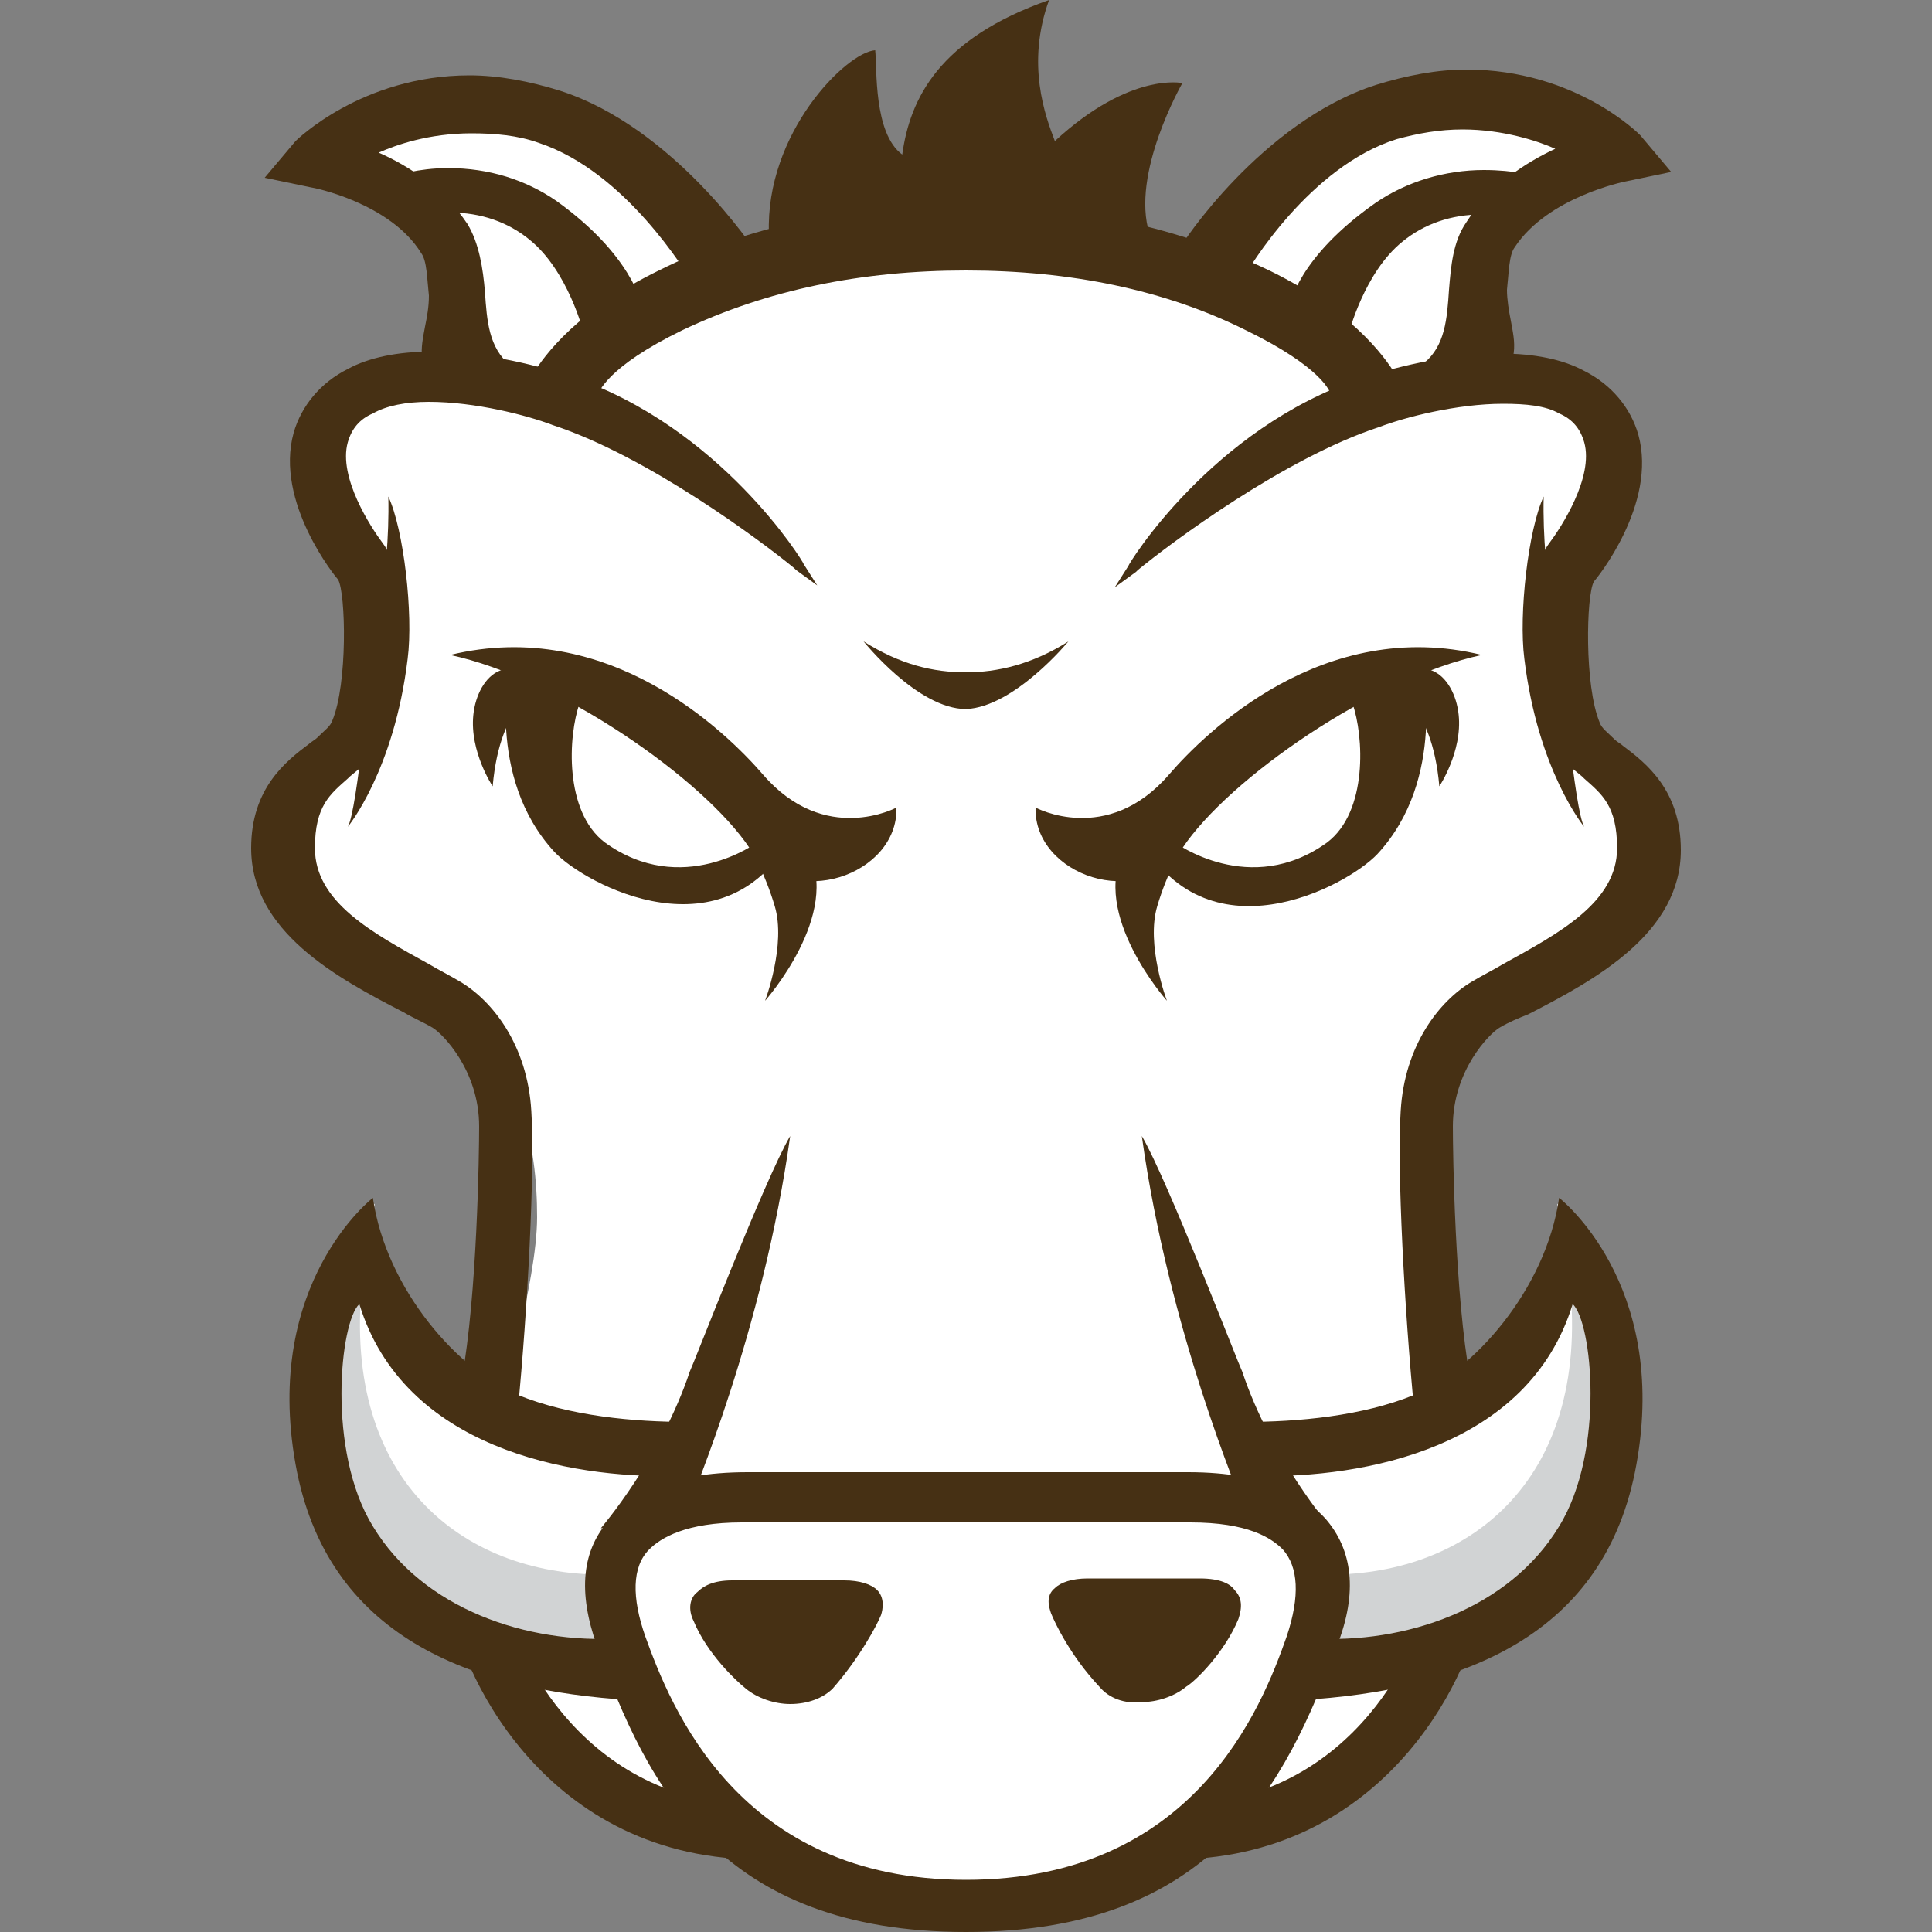 <?xml version="1.0" encoding="utf-8"?>
<!-- Generator: Adobe Illustrator 19.1.1, SVG Export Plug-In . SVG Version: 6.00 Build 0)  -->
<svg version="1.1" id="Layer_1" xmlns="http://www.w3.org/2000/svg" xmlns:xlink="http://www.w3.org/1999/xlink" x="0px" y="0px"
	 viewBox="0 0 100 100" style="enable-background:new 0 0 100 100;" xml:space="preserve">
<rect x="0" y="0" width="100" height="100" fill="#808080" stroke="none"/>
<style type="text/css">
	.st0{fill:#FFFFFF;}
	.st1{fill:#87CCEE;}
	.st2{fill:#FDC168;}
	.st3{fill:#463014;}
	.st4{fill:#D1D3D4;}
</style>
<g id="Layer_1_1_">
	<g>
		<path class="st0" d="M17.7,24.3c0,0,1.7,6.6,2,8.8c0.2,2.2-4.4,7.1-4.4,9.5c0,2.4,1,6.9,6.4,9.1c5.4,2.2,6.1,7.8,6.1,11.3
			c0,3.4-2,10-2,10s-1.2,16.4,5.4,19.3c6.6,2.9,5.1,2.9,6.6,2.9c1.5,0,12.2,4.4,18.6,2.7c6.4-1.7,8.1-3.7,8.1-3.7s6.4,0.5,8.3-5.1
			c2-5.6,3.2-17.4,2.4-22.8c-0.7-5.4-1.7-12.5,2.7-14.9c4.4-2.4,9.1-5.4,8.3-7.8c-0.7-2.4-4.6-5.9-4.6-5.9s-1-6.1-0.2-7.6
			c0.7-1.5,5.1-5.1,2.7-7.8c-2.4-2.7-6.9-2.7-6.9-2.7l-5.6,0.5c0,0-9.5-8.6-22-8.1c-12.5,0.5-20.3,8.1-20.3,8.1s-4.2-1.5-7.8,0
			C17.7,21.6,17,20.1,17.7,24.3z"/>
		<path class="st0" d="M40.1,60.7c0,0-4.8,7.4-8.4,12.7c-0.5,0.8,3.6,0.9,3.6,0.9L40.1,60.7z"/>
		<path class="st0" d="M42.4,45.4c0,0-1.5,3.6-2.3,5.6c-0.9,2.1-4.2,3.1-4.2,3.1s1.7-1.8,1.7-6.4c0-1.9,2.5-2.7,2.5-2.7L42.4,45.4z"
			/>
		<path class="st0" d="M40.9,47.4c0,0-3,3.6-8.5,1.6c-5.6-2-6.1-9.1-6.1-11.1c0-2,10.5,2,12,2.8S42.3,45,40.9,47.4z"/>
		<path class="st0" d="M19.9,9.4c0,0,5.1-1,8.5,1.7c3.4,2.7,4.4,4.8,4.4,4.8l-5.8,4.6c0,0-2.8-1.3-3.6-5
			C22.6,11.8,23.2,10.1,19.9,9.4z"/>
		<path class="st0" d="M39.4,37.1c-2.2-3.1-5.8-4.5-8.8-4.7c-5-0.4-7.3,1.4-7.3,1.4s8.1,0.3,10.5,3.4c4.4,5.7,10.7,6.2,11.7,4.9
			c-1.2,0.1-2.5-0.5-3.8-1.8C40.8,39.5,40.1,38.1,39.4,37.1z"/>
		<path class="st0" d="M37.5,14.9c-3.8,1.9-8.9,4.6-8.9,4.6l2,1c-0.2,0.3-0.3,0.5-0.3,0.5l2.1,0.9c0,0,5.1,3.7,8.2,6.1
			c-1-3.2-4.1-8.2-4.1-8.2S35.6,17.5,37.5,14.9z"/>
		<path class="st0" d="M50,93.1c-11.6,0-15.5-5.9-15.5-5.9l1.8,4.4c0.7,1.9,8,7.9,13.7,7.9"/>
		<path class="st0" d="M35.8,83.2c0,0,1.1,6.5,5.3,6.5c3.6,0,4.7-5.5,4.7-6.6L35.8,83.2z"/>
		<path class="st0" d="M18.3,44.8c0,0,2.4-0.9,3.1-6.1c0.7-5.3-0.9-9.8-0.9-9.8s0.1,7.3-0.7,8.7c-0.9,1.4-1.6,1.9-2.6,3.7
			C16.3,43.1,17.8,44.3,18.3,44.8z"/>
		<path class="st1" d="M31.2,20.6"/>
		<path class="st2" d="M21.2,10.6l-0.5-0.3C19.3,10.4,21.2,10.6,21.2,10.6z"/>
		<path class="st0" d="M39.5,13.4c0,0-2.3-0.4-3.4-2.1c-1.1-1.7-4.4-5.1-9.5-5.2c-5.1,0-10.2,1.4-10.2,1.4l4.4,2.8
			c0.5,0,1.3,0,2.7,0c5.6,0.2,6.4,5.7,6.4,5.7l19.7-2.7"/>
		<path class="st3" d="M40.8,77"/>
		<path class="st3" d="M39.8,12.1c-0.2-5.2,4-9.4,5.5-9.5c0.1,0.9-0.1,4.3,1.4,5.4C47.1,5.1,48.6,2,54.3,0c-1.2,3.3-0.2,6,0.3,7.3
			c3.9-3.6,6.6-3,6.6-3s-2.7,4.7-1.7,7.8C51.7,11.5,39.8,12.9,39.8,12.1z"/>
		<path class="st3" d="M23.1,20c-1.9-1.6-0.5-3-0.6-4.8c-0.1-0.9-0.2-1.8-0.5-2.3c-1.7-2.7-5.8-3.6-5.9-3.6L14.2,9l1.3-1.5
			c0.2-0.2,5.4-5.2,13.4-2.6c5.6,1.8,9.8,8,10,8.2l-2.8,1.3c0-0.1-3.3-5.9-8.2-7.4C24,5.8,20.4,7,18.8,7.8c1.6,0.7,3.8,1.8,5.1,3.9
			c0.6,1,0.7,2.2,0.8,3.4c0.1,1.6,0.3,3,1.4,4L23.1,20z"/>
		<path class="st3" d="M18,42.8c0,0,2.4-2.9,3.1-8.7c0.3-2.3-0.2-6.7-1-8.4c0.1,4.2-0.9,8.4-0.9,8.4S18.5,42,18,42.8z"/>
		<path class="st3" d="M30.5,17.1c0,0-0.8-3.3-2.9-5c-3-2.4-6.6-1.1-6.6-1.1l-0.5-1.6c0.2-0.1,4.3-1.4,8.1,1.3
			c3.8,2.7,4.3,5.1,4.3,5.4L30.5,17.1z"/>
		<path class="st3" d="M25.5,40.7c0,0-1.2-1.8-1-3.7c0.1-1,0.6-2,1.4-2.3c1.5-0.7,2.1,1,2.1,1S25.9,36.2,25.5,40.7z"/>
		<path class="st3" d="M40.8,77"/>
		<path class="st3" d="M39.1,43.4c0.1,0.1,0.1,0.2,0.1,0.2s-3.9,2.9-7.9,0c-2.1-1.6-1.9-5.5-1.3-7.2c1.7,0.4,3.1,1.1,4.3,1.9
			c-1.5-1.4-2.8-2.4-2.8-2.4l-1.7-0.5l-3.4-1.2c0,0.3-1.3,6,2.3,9.9c1.6,1.7,8.9,5.6,12.4-1L39.1,43.4z"/>
		<path class="st3" d="M38.8,43.9c2.2,3.3,7.7,1.4,7.6-2.1c0,0-3.7,2-6.9-1.7c-1.9-2.2-8-8.2-16.2-6.2
			C28.9,35.1,36.4,40.3,38.8,43.9z"/>
		<g>
			<path class="st3" d="M40.8,77"/>
		</g>
		<path class="st3" d="M22.4,53.2c0.5,0.3,2.4,2.2,2.4,5.1c0,1.4-0.1,8.7-0.9,13.1c1.1,0.7,1.8,0.8,2.9,1.6
			c0.5-5.1,0.9-12.5,0.7-15.5c-0.2-3.4-2-5.7-3.7-6.7c-0.5-0.3-1.1-0.6-1.6-0.9c-2.9-1.6-5.9-3.2-5.9-6c0-2.2,0.8-2.8,1.7-3.6
			l0.1-0.1c0.6-0.5,1.3-1,1.7-1.9c1.1-2.4,1.3-8.6,0-10.2c-0.6-0.8-2.3-3.4-1.8-5.2c0.2-0.7,0.6-1.2,1.3-1.5
			c0.7-0.4,1.7-0.6,2.9-0.6c2.4,0,5.1,0.7,6.4,1.2c4.9,1.6,10.8,6,12.5,7.4c0,0,0.1,0.1,0.1,0.1l1.1,0.8l-0.7-1.1
			c0-0.1-4.3-7.1-12-9.7c-1.5-0.5-4.4-1.3-7.3-1.3c-1.7,0-3.2,0.3-4.3,0.9c-1.4,0.7-2.4,1.9-2.8,3.3c-1,3.6,2.2,7.5,2.3,7.6
			c0.4,0.7,0.5,5.4-0.3,7.3c-0.1,0.3-0.4,0.5-0.8,0.9c-0.1,0.1-0.3,0.2-0.4,0.3c-1.2,0.9-3,2.3-3,5.4c0,4.3,4.4,6.7,7.9,8.5
			C21.4,52.7,21.9,52.9,22.4,53.2z"/>
		<g>
			<g>
				<path class="st3" d="M23.1,20c-1.9-1.6-0.5-3-0.6-4.8c-0.1-0.9-0.2-1.8-0.5-2.3c-1.7-2.7-5.8-3.6-5.9-3.6L14.2,9l1.3-1.5
					c0.2-0.2,5.4-5.2,13.4-2.6c5.6,1.8,9.8,8,10,8.2l-2.8,1.3c0-0.1-3.3-5.9-8.2-7.4C24,5.8,20.4,7,18.8,7.8
					c1.6,0.7,3.8,1.8,5.1,3.9c0.6,1,0.7,2.2,0.8,3.4c0.1,1.6,0.3,3,1.4,4L23.1,20z"/>
			</g>
			<g>
				<path class="st3" d="M23,20.4l-0.1-0.1c-1.4-1.2-1.1-2.3-0.9-3.4c0.1-0.5,0.2-1,0.2-1.6c-0.1-0.9-0.1-1.8-0.4-2.2
					c-1.6-2.6-5.6-3.4-5.7-3.4l-2.4-0.5l1.6-1.9c0,0,3.4-3.4,9-3.4c1.5,0,3.1,0.3,4.7,0.8C34.9,6.6,39.1,13,39.1,13l0.2,0.3
					l-3.3,1.6l-0.1-0.2c-0.4-0.6-3.5-5.8-8-7.3c-1.1-0.4-2.3-0.5-3.5-0.5c-2.2,0-3.9,0.6-4.8,1c1.6,0.7,3.4,1.9,4.6,3.7
					c0.6,1,0.8,2.3,0.9,3.5c0.1,1.5,0.2,2.9,1.3,3.8l0.4,0.3L23,20.4z"/>
			</g>
		</g>
		<g>
			<g>
				<path class="st3" d="M30.5,17.1c0,0-0.8-3.3-2.9-5c-3-2.4-6.6-1.1-6.6-1.1l-0.5-1.6c0.2-0.1,4.3-1.4,8.1,1.3
					c3.8,2.7,4.3,5.1,4.3,5.4L30.5,17.1z"/>
			</g>
			<g>
				<path class="st3" d="M30.3,17.5l-0.1-0.3c0,0-0.8-3.2-2.8-4.8c-1.1-0.9-2.5-1.4-4.1-1.4c-1.2,0-2.1,0.3-2.2,0.3l-0.3,0.1
					l-0.7-2.2l0.3-0.1c0.1,0,1.2-0.4,2.8-0.4c2.1,0,4,0.6,5.6,1.7c3.9,2.8,4.4,5.3,4.5,5.6l0,0.2L30.3,17.5z M23.4,10.3
					c1.7,0,3.2,0.5,4.5,1.5c1.8,1.4,2.6,3.9,2.9,4.8l1.9-0.8c-0.2-0.7-0.9-2.7-4.2-5c-1.5-1.1-3.3-1.6-5.3-1.6
					c-1.1,0-1.9,0.2-2.3,0.3l0.3,1.1C21.6,10.5,22.4,10.3,23.4,10.3z"/>
			</g>
		</g>
		<path class="st3" d="M40.9,88.2L40.9,88.2c-0.8,0-1.7-0.3-2.3-0.8c-0.5-0.4-2-1.8-2.7-3.5c-0.3-0.6-0.2-1.2,0.2-1.5
			c0.3-0.3,0.8-0.6,1.8-0.6l0.8,0c0.9,0,2.4,0,3.7,0h1.3c0.8,0,1.4,0.2,1.7,0.5c0.4,0.4,0.3,1,0.2,1.3c-0.2,0.5-1.1,2.2-2.5,3.8
			C42.6,87.9,41.8,88.2,40.9,88.2z"/>
		<path class="st3" d="M41.8,44l-3-0.2c0,0,0.8,1.4,1.3,3.1c0.6,2-0.5,4.9-0.5,4.9S43.6,47.3,41.8,44z"/>
		<g>
			<path class="st3" d="M38,96.2C27.2,95.4,23.4,85.2,23.4,83l2.8,0l-1.4,0h1.4c0,0.9,2.9,9.7,12,10.4L38,96.2z"/>
		</g>
		<path class="st0" d="M35,77.9c-0.2-1-0.2-1.9,0-2.8c-0.8-0.6-2.3-0.8-3.4-1.2c-0.9-0.6-5.5,0.6-8.9-3.5c-4.2-5.1-3.3-8.1-3.3-8.1
			c-1.1,1.2-2.1,0.7-3.8,6.3c-1.6,5.6,0.8,9.5,5.3,13.4c2.1,1.8,5.1,2.6,7.7,2.9c-0.9-0.9,1.5-1,3.1-1.6c-0.1-1.3,0.1-2.6,1.1-3.6
			c0.6-0.6,1.3-1,2.1-1.3c0-0.1,0.1-0.2,0.1-0.3C35,78.1,35,78,35,77.9z"/>
		<path class="st4" d="M31.7,83.3c-0.1-0.3-0.2-0.6-0.2-0.8c-0.1-0.3-0.4-1.2,0-0.2c-0.1-0.3-0.2-0.5-0.3-0.8
			c-7.3,0-13.7-5-12.4-15.6c-1-1.3-2.3,2.6-2.3,2.6s-3.7,10.6,5.8,14.7c3.1,1.4,5.9,2.4,6.6,2c1.4,0.3,2.6-0.7,3.1-1.3
			C31.9,83.7,31.8,83.5,31.7,83.3z"/>
		<path class="st3" d="M34.9,76.4c0-0.9,0.2-1.8,0.6-2.6c0-0.1,0.1-0.1,0.1-0.2c-2.8,0-6.1-0.3-8.8-1.4c-3-1.2-6.8-5.4-7.5-10.2
			c0,0-5.7,4.4-4,13.8c1.6,8.9,9,11.7,17.4,12.2c0-0.1-1-2-0.6-3.2c-4.8,0.3-10.2-1.5-12.8-5.8c-2.4-3.9-1.7-10.6-0.7-11.5
			C20.9,75,29.5,76.5,34.9,76.4z"/>
		<path class="st3" d="M50,88"/>
		<path class="st3" d="M35.7,71c-1.5,4.5-4.6,8.1-4.6,8.1s4.3-0.2,4.5-1c0.2-0.6,3.9-9.2,5.3-19.3C39.6,61,35.9,70.6,35.7,71z"/>
		<path class="st0" d="M59.9,60.7c0,0,4.8,7.4,8.4,12.7c0.5,0.8-3.6,0.9-3.6,0.9L59.9,60.7z"/>
		<path class="st0" d="M57.6,45.4c0,0,1.5,3.6,2.3,5.6c0.9,2.1,4.2,3.1,4.2,3.1s-1.7-1.8-1.7-6.4c0-1.9-2.5-2.7-2.5-2.7L57.6,45.4z"
			/>
		<path class="st0" d="M59.1,47.4c0,0,3,3.6,8.5,1.6s6.1-9.1,6.1-11.1c0-2-10.5,2-12,2.8C60.4,41.6,57.7,45,59.1,47.4z"/>
		<path class="st0" d="M80.1,9.4c0,0-5.1-1-8.5,1.7c-3.4,2.7-4.4,4.8-4.4,4.8l5.8,4.6c0,0,2.8-1.3,3.6-5
			C77.4,11.8,76.8,10.1,80.1,9.4z"/>
		<path class="st0" d="M60.6,37.1c2.2-3.1,5.8-4.5,8.8-4.7c5-0.4,7.3,1.4,7.3,1.4s-8.1,0.3-10.5,3.4c-4.4,5.7-10.7,6.2-11.7,4.9
			c1.2,0.1,2.5-0.5,3.8-1.8C59.2,39.5,59.9,38.1,60.6,37.1z"/>
		<path class="st0" d="M62.5,14.9c3.8,1.9,8.9,4.6,8.9,4.6l-2,1c0.2,0.3,0.3,0.5,0.3,0.5L67.6,22c0,0-5.1,3.7-8.2,6.1
			c1-3.2,4.1-8.2,4.1-8.2S64.4,17.5,62.5,14.9z"/>
		<path class="st0" d="M50,93.1c11.6,0,15.5-5.9,15.5-5.9l-1.8,4.4c-0.7,1.9-8,7.9-13.7,7.9"/>
		<path class="st0" d="M64.2,83.2c0,0-1.1,6.5-5.3,6.5c-3.6,0-4.7-5.5-4.7-6.6L64.2,83.2z"/>
		<path class="st0" d="M81.7,44.8c0,0-2.4-0.9-3.1-6.1c-0.7-5.3,0.9-9.8,0.9-9.8s-0.1,7.3,0.7,8.7c0.9,1.4,1.6,1.9,2.6,3.7
			C83.7,43.1,82.2,44.3,81.7,44.8z"/>
		<path class="st1" d="M68.8,20.6"/>
		<path class="st2" d="M78.8,10.6l0.5-0.3C80.7,10.4,78.8,10.6,78.8,10.6z"/>
		<path class="st0" d="M60.5,13.4c0,0,2.3-0.4,3.4-2.1c1.1-1.7,4.4-5.1,9.5-5.2c5.1,0,10.2,1.4,10.2,1.4l-4.4,2.8
			c-0.5,0-1.3,0-2.7,0C71,10.5,70.2,16,70.2,16l-19.7-2.7"/>
		<path class="st3" d="M59.2,77"/>
		<path class="st3" d="M76.9,20c1.9-1.6,0.5-3,0.6-4.8c0.1-0.9,0.2-1.8,0.5-2.3c1.7-2.7,5.8-3.6,5.9-3.6L85.8,9l-1.3-1.5
			c-0.2-0.2-5.4-5.2-13.4-2.6c-5.6,1.8-9.8,8-10,8.2l2.8,1.3c0-0.1,3.3-5.9,8.2-7.4C76,5.8,79.6,7,81.2,7.8
			c-1.6,0.7-3.8,1.8-5.1,3.9c-0.6,1-0.7,2.2-0.8,3.4c-0.1,1.6-0.3,3-1.4,4L76.9,20z"/>
		<path class="st3" d="M82,42.8c0,0-2.4-2.9-3.1-8.7c-0.3-2.3,0.2-6.7,1-8.4c-0.1,4.2,0.9,8.4,0.9,8.4S81.5,42,82,42.8z"/>
		<path class="st3" d="M69.5,17.1c0,0,0.8-3.3,2.9-5c3-2.4,6.6-1.1,6.6-1.1l0.5-1.6c-0.2-0.1-4.3-1.4-8.1,1.3
			c-3.8,2.7-4.3,5.1-4.3,5.4L69.5,17.1z"/>
		<path class="st3" d="M74.5,40.7c0,0,1.2-1.8,1-3.7c-0.1-1-0.6-2-1.4-2.3c-1.5-0.7-2.1,1-2.1,1S74.1,36.2,74.5,40.7z"/>
		<path class="st3" d="M59.2,77"/>
		<path class="st3" d="M60.9,43.4c-0.1,0.1-0.1,0.2-0.1,0.2s3.9,2.9,7.9,0c2.1-1.6,1.9-5.5,1.3-7.2c-1.7,0.4-3.1,1.1-4.3,1.9
			c1.5-1.4,2.8-2.4,2.8-2.4l1.7-0.5l3.4-1.1c0,0.3,1.3,6-2.3,9.9c-1.6,1.7-8.9,5.6-12.4-1L60.9,43.4z"/>
		<path class="st3" d="M61.2,43.9c-2.2,3.3-7.7,1.4-7.6-2.1c0,0,3.7,2,6.9-1.7c1.9-2.2,8-8.2,16.2-6.2
			C71.1,35.1,63.6,40.3,61.2,43.9z"/>
		<g>
			<path class="st3" d="M59.2,77"/>
		</g>
		<path class="st3" d="M77.6,53.2c-0.5,0.3-2.4,2.2-2.4,5.1c0,1.4,0.1,8.7,0.9,13.1c-1.1,0.7-1.8,0.8-2.9,1.6
			c-0.5-5.1-0.9-12.5-0.7-15.5c0.2-3.4,2-5.7,3.7-6.7c0.5-0.3,1.1-0.6,1.6-0.9c2.9-1.6,5.9-3.2,5.9-6c0-2.2-0.8-2.8-1.7-3.6
			l-0.1-0.1c-0.6-0.5-1.3-1-1.7-1.9c-1.1-2.4-1.3-8.6,0-10.2c0.6-0.8,2.3-3.4,1.8-5.2c-0.2-0.7-0.6-1.2-1.3-1.5
			C80,21,79,20.9,77.8,20.9c-2.4,0-5.1,0.7-6.4,1.2c-4.9,1.6-10.8,6-12.5,7.4c0,0-0.1,0.1-0.1,0.1l-1.1,0.8l0.7-1.1
			c0-0.1,4.3-7.1,12-9.7c1.5-0.5,4.4-1.3,7.3-1.3c1.7,0,3.2,0.3,4.3,0.9c1.4,0.7,2.4,1.9,2.8,3.3c1,3.6-2.2,7.5-2.3,7.6
			c-0.4,0.7-0.5,5.4,0.3,7.3c0.1,0.3,0.4,0.5,0.8,0.9c0.1,0.1,0.3,0.2,0.4,0.3c1.2,0.9,3,2.3,3,5.4c0,4.3-4.4,6.7-7.9,8.5
			C78.6,52.7,78.1,52.9,77.6,53.2z"/>
		<path class="st3" d="M72.3,19.5c-0.7-1.2-2.5-3.5-6.6-5.5c-4.6-2.2-9.9-3.4-15.8-3.4v0c0,0,0,0,0,0c0,0,0,0,0,0v0
			c-5.9,0-11.2,1.1-15.8,3.4c-4.1,2-5.9,4.3-6.6,5.5l-0.3,0.4l3.5,0.8l0.1-0.1l0.1-0.1c0.1-0.2,0.5-1.5,4.4-3.4
			C39.7,15,44.6,14,50,14c5.4,0,10.3,1,14.5,3.1c3.9,1.9,4.4,3.2,4.4,3.4l0.1,0.1l0.1,0.1l3.5-0.8L72.3,19.5z"/>
		<g>
			<g>
				<path class="st3" d="M76.9,20c1.9-1.6,0.5-3,0.6-4.8c0.1-0.9,0.2-1.8,0.5-2.3c1.7-2.7,5.8-3.6,5.9-3.6L85.8,9l-1.3-1.5
					c-0.2-0.2-5.4-5.2-13.4-2.6c-5.6,1.8-9.8,8-10,8.2l2.8,1.3c0-0.1,3.3-5.9,8.2-7.4C76,5.8,79.6,7,81.2,7.8
					c-1.6,0.7-3.8,1.8-5.1,3.9c-0.6,1-0.7,2.2-0.8,3.4c-0.1,1.6-0.3,3-1.4,4L76.9,20z"/>
			</g>
			<g>
				<path class="st3" d="M73.3,19.1l0.4-0.3c1.1-0.9,1.2-2.3,1.3-3.8c0.1-1.2,0.2-2.5,0.9-3.5c1.2-1.9,3.1-3.1,4.6-3.8
					c-0.9-0.4-2.7-1-4.8-1c-1.2,0-2.3,0.2-3.4,0.5c-4.5,1.4-7.7,6.7-8,7.3l-0.1,0.2l-3.3-1.6l0.2-0.3c0-0.1,4.2-6.5,10.1-8.4
					c1.6-0.5,3.2-0.8,4.7-0.8c5.7,0,9,3.4,9,3.4l1.6,1.9l-2.4,0.5c0,0-4,0.8-5.7,3.4c-0.3,0.4-0.3,1.3-0.4,2.2
					c0,0.5,0.1,1.1,0.2,1.6c0.2,1.1,0.5,2.2-0.9,3.4L77,20.4L73.3,19.1z"/>
			</g>
		</g>
		<g>
			<g>
				<path class="st3" d="M69.5,17.1c0,0,0.8-3.3,2.9-5c3-2.4,6.6-1.1,6.6-1.1l0.5-1.6c-0.2-0.1-4.3-1.4-8.1,1.3
					c-3.8,2.7-4.3,5.1-4.3,5.4L69.5,17.1z"/>
			</g>
			<g>
				<path class="st3" d="M66.7,16.3l0-0.2c0-0.3,0.5-2.8,4.5-5.6c1.6-1.1,3.6-1.7,5.6-1.7c1.6,0,2.7,0.3,2.8,0.4l0.3,0.1l-0.7,2.2
					l-0.3-0.1c-0.1,0-1-0.3-2.2-0.3c-1.6,0-3,0.5-4.1,1.4c-2,1.6-2.8,4.8-2.8,4.8l-0.1,0.3L66.7,16.3z M78.8,10.6l0.4-1.1
					c-0.4-0.1-1.3-0.3-2.3-0.3c-2,0-3.7,0.6-5.3,1.6c-3.2,2.3-4,4.3-4.2,5l1.9,0.8c0.3-0.9,1.1-3.4,2.9-4.8c1.2-1,2.8-1.5,4.5-1.5
					C77.6,10.3,78.4,10.5,78.8,10.6z"/>
			</g>
		</g>
		<path class="st3" d="M56.9,87.3c-1.5-1.6-2.3-3.3-2.5-3.8c-0.1-0.3-0.3-0.9,0.2-1.3c0.3-0.3,0.9-0.5,1.7-0.5h1.3
			c1.3,0,2.8,0,3.7,0l0.8,0c1.1,0,1.6,0.3,1.8,0.6c0.4,0.4,0.4,0.9,0.2,1.5c-0.7,1.7-2.2,3.2-2.7,3.5c-0.6,0.5-1.5,0.8-2.3,0.8l0,0
			C58.2,88.2,57.4,87.9,56.9,87.3z"/>
		<path class="st3" d="M58.2,44l3-0.2c0,0-0.8,1.4-1.3,3.1c-0.6,2,0.5,4.9,0.5,4.9S56.4,47.3,58.2,44z"/>
		<path class="st0" d="M50,33.2c-1.9,0-4.5-0.1-6.4-1.4c0,0,2.5,4.3,6.4,4.3l0-0.6l0,0.6c3.9,0,6.4-4.3,6.4-4.3
			C54.5,33.1,51.9,33.2,50,33.2z"/>
		<path class="st3" d="M55.3,33.2c-1.9,1.2-3.7,1.6-5.3,1.6c-1.7,0-3.4-0.4-5.3-1.6c0,0,2.8,3.5,5.3,3.5v0c0,0,0,0,0,0c0,0,0,0,0,0
			v0C52.5,36.6,55.3,33.2,55.3,33.2z"/>
		<g>
			<path class="st3" d="M62,96.2l-0.2-2.8c9.1-0.7,12-9.4,12-10.4h2.8C76.6,85.2,72.8,95.4,62,96.2z"/>
		</g>
		<path class="st0" d="M65,77.9c0.2-1,0.2-1.9,0-2.8c0.8-0.6,2.3-0.8,3.4-1.2c0.9-0.6,5.5,0.6,8.9-3.5c4.2-5.1,3.3-8.1,3.3-8.1
			c1.1,1.2,2.1,0.7,3.8,6.3c1.6,5.6-0.8,9.5-5.3,13.4c-2.1,1.8-5.1,2.6-7.7,2.9c0.9-0.9-1.5-1-3.1-1.6c0.1-1.3-0.1-2.6-1.1-3.6
			c-0.6-0.6-1.3-1-2.1-1.3c0-0.1-0.1-0.2-0.1-0.3C65,78.1,65,78,65,77.9z"/>
		<path class="st4" d="M68.3,83.3c0.1-0.3,0.2-0.6,0.2-0.8c0.1-0.3,0.4-1.2,0-0.2c0.1-0.3,0.2-0.5,0.3-0.8c7.3,0,13.7-5,12.4-15.6
			c1-1.3,2.3,2.6,2.3,2.6s3.7,10.6-5.8,14.7c-3.1,1.4-5.9,2.4-6.6,2c-1.4,0.3-2.6-0.7-3.1-1.3C68.1,83.7,68.2,83.5,68.3,83.3z"/>
		<path class="st3" d="M65.1,76.4c0-0.9-0.2-1.8-0.6-2.6c0-0.1-0.1-0.1-0.1-0.2c2.8,0,6.1-0.3,8.8-1.4c3-1.2,6.8-5.4,7.5-10.2
			c0,0,5.7,4.4,4,13.8c-1.6,8.9-9,11.7-17.4,12.2c0-0.1,1-2,0.6-3.2c4.8,0.3,10.2-1.5,12.8-5.8c2.4-3.9,1.7-10.6,0.7-11.5
			C79.1,75,70.5,76.5,65.1,76.4z"/>
		<g>
			<path class="st3" d="M50,88"/>
			<path class="st3" d="M68.6,78.6c-1-1.1-2.9-2.4-7.1-2.4c0,0-8.1,0-11.4,0l0,0c0,0,0,0,0,0c0,0,0,0,0,0l0,0c-3.3,0-11.4,0-11.4,0
				c-4.3,0-6.1,1.3-7.1,2.4c-1.5,1.6-1.7,3.8-0.7,6.6C33.5,92.5,37.3,100,50,100v0c0,0,0,0,0,0c0,0,0,0,0,0v0
				c12.7,0,16.5-7.5,19.2-14.8C70.3,82.4,70,80.2,68.6,78.6z M66.6,84.7c-1.3,3.7-4.8,12.6-16.6,12.6c-11.8,0-15.3-9-16.6-12.6
				c-0.7-2-0.7-3.6,0.2-4.5c0.6-0.6,1.9-1.4,4.8-1.4l3.1,0c2.3,0,5.1,0,8.5,0c3.4,0,6.2,0,8.5,0l3.1,0c3,0,4.2,0.8,4.8,1.4
				C67.2,81.1,67.3,82.6,66.6,84.7z"/>
		</g>
		<path class="st3" d="M64.3,71c1.5,4.5,4.6,8.1,4.6,8.1s-4.3-0.2-4.5-1c-0.2-0.6-3.9-9.2-5.3-19.3C60.4,61,64.1,70.6,64.3,71z"/>
	</g>
</g>
</svg>
